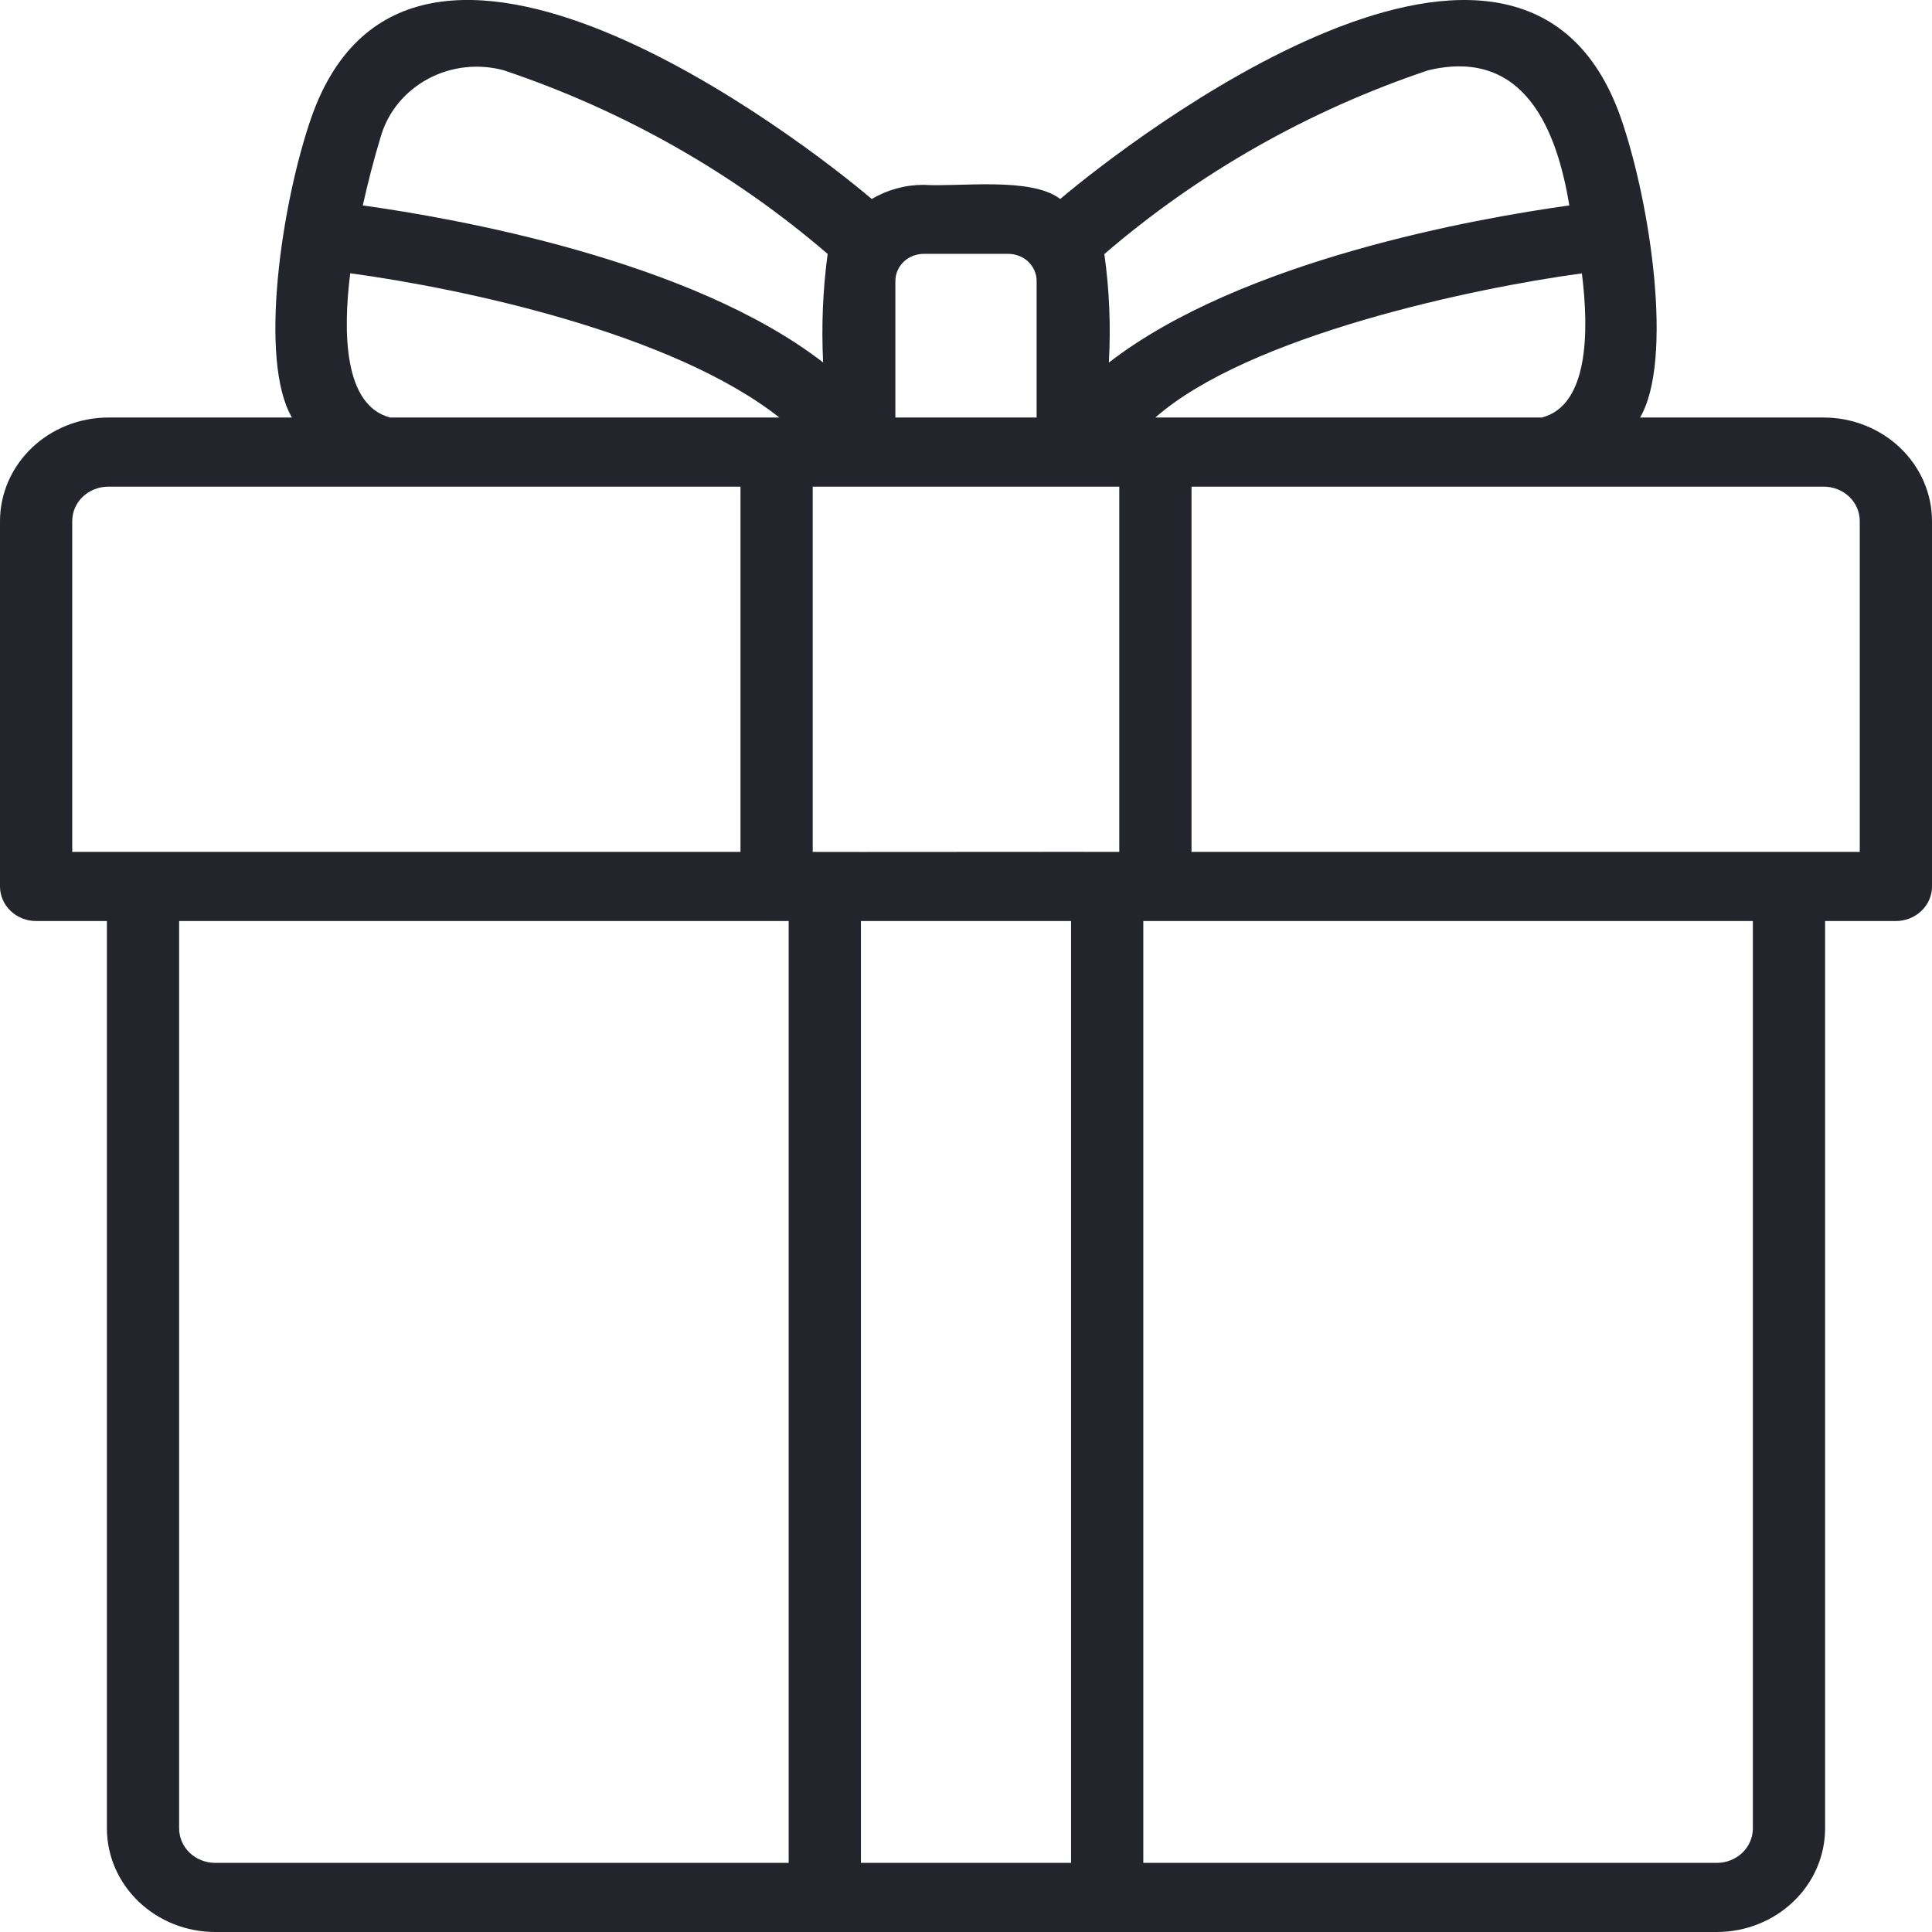 <svg width="18" height="18" viewBox="0 0 18 18" fill="none" xmlns="http://www.w3.org/2000/svg">
<path d="M16.991 3.89H15.28C15.592 3.36 15.381 1.9 15.098 1.089C14.17 -1.524 10.512 1.317 9.878 1.854C9.605 1.644 8.929 1.744 8.605 1.722C8.434 1.722 8.267 1.768 8.122 1.854C7.494 1.32 3.831 -1.523 2.904 1.085C2.62 1.898 2.408 3.36 2.72 3.89H1.009C0.742 3.89 0.485 3.992 0.296 4.173C0.107 4.354 0 4.599 0 4.855V8.259C5.35263e-06 8.344 0.035 8.426 0.099 8.487C0.162 8.547 0.247 8.581 0.336 8.581H0.996V17.034C0.996 17.29 1.102 17.536 1.292 17.717C1.481 17.898 1.737 18 2.005 18C3.797 18 15.995 18 15.995 18C16.263 18 16.519 17.898 16.708 17.717C16.898 17.536 17.004 17.29 17.004 17.034V8.581H17.664C17.753 8.581 17.838 8.547 17.901 8.487C17.965 8.426 18 8.344 18 8.259V4.855C18 4.599 17.893 4.354 17.704 4.173C17.515 3.992 17.258 3.89 16.991 3.89ZM10.764 3.89C11.632 3.127 13.724 2.684 14.738 2.547C14.807 3.096 14.798 3.778 14.365 3.89H10.764ZM10.428 7.937C10.403 7.935 7.596 7.939 7.572 7.937V4.534C7.572 4.534 10.155 4.534 10.428 4.534L10.428 7.937ZM13.306 0.655C14.207 0.439 14.507 1.22 14.621 1.914C13.751 2.035 11.565 2.423 10.331 3.378C10.35 3.04 10.336 2.702 10.289 2.367C11.167 1.611 12.192 1.029 13.306 0.655ZM8.605 2.365H9.395C9.465 2.366 9.532 2.392 9.581 2.439C9.63 2.487 9.658 2.551 9.658 2.617V3.89H8.342V2.617C8.342 2.551 8.37 2.487 8.419 2.439C8.468 2.392 8.535 2.366 8.605 2.365ZM3.55 1.264C3.618 1.038 3.776 0.848 3.991 0.733C4.205 0.619 4.458 0.591 4.694 0.655C5.808 1.029 6.834 1.611 7.711 2.366C7.666 2.702 7.652 3.04 7.669 3.377C6.435 2.423 4.249 2.035 3.38 1.914C3.428 1.7 3.483 1.483 3.55 1.264ZM3.263 2.546C4.315 2.689 6.263 3.103 7.261 3.89H3.635C3.203 3.778 3.194 3.096 3.263 2.546ZM0.673 4.855C0.673 4.77 0.708 4.688 0.771 4.628C0.835 4.568 0.92 4.534 1.009 4.534H6.899V7.937C6.496 7.936 0.914 7.938 0.673 7.937L0.673 4.855ZM1.669 17.034V8.581H7.348V17.356H2.005C1.916 17.356 1.83 17.322 1.767 17.262C1.704 17.201 1.669 17.12 1.669 17.034ZM8.021 17.356V8.581H9.979V17.356H8.021ZM16.331 17.034C16.331 17.12 16.296 17.201 16.233 17.262C16.17 17.322 16.084 17.356 15.995 17.356H10.652V8.581H16.331V17.034ZM17.327 7.937C17.113 7.938 11.477 7.936 11.101 7.937L11.101 4.534H16.991C17.08 4.534 17.166 4.568 17.229 4.628C17.292 4.688 17.327 4.77 17.327 4.855V7.937Z" fill="#24252C"/>
</svg>
